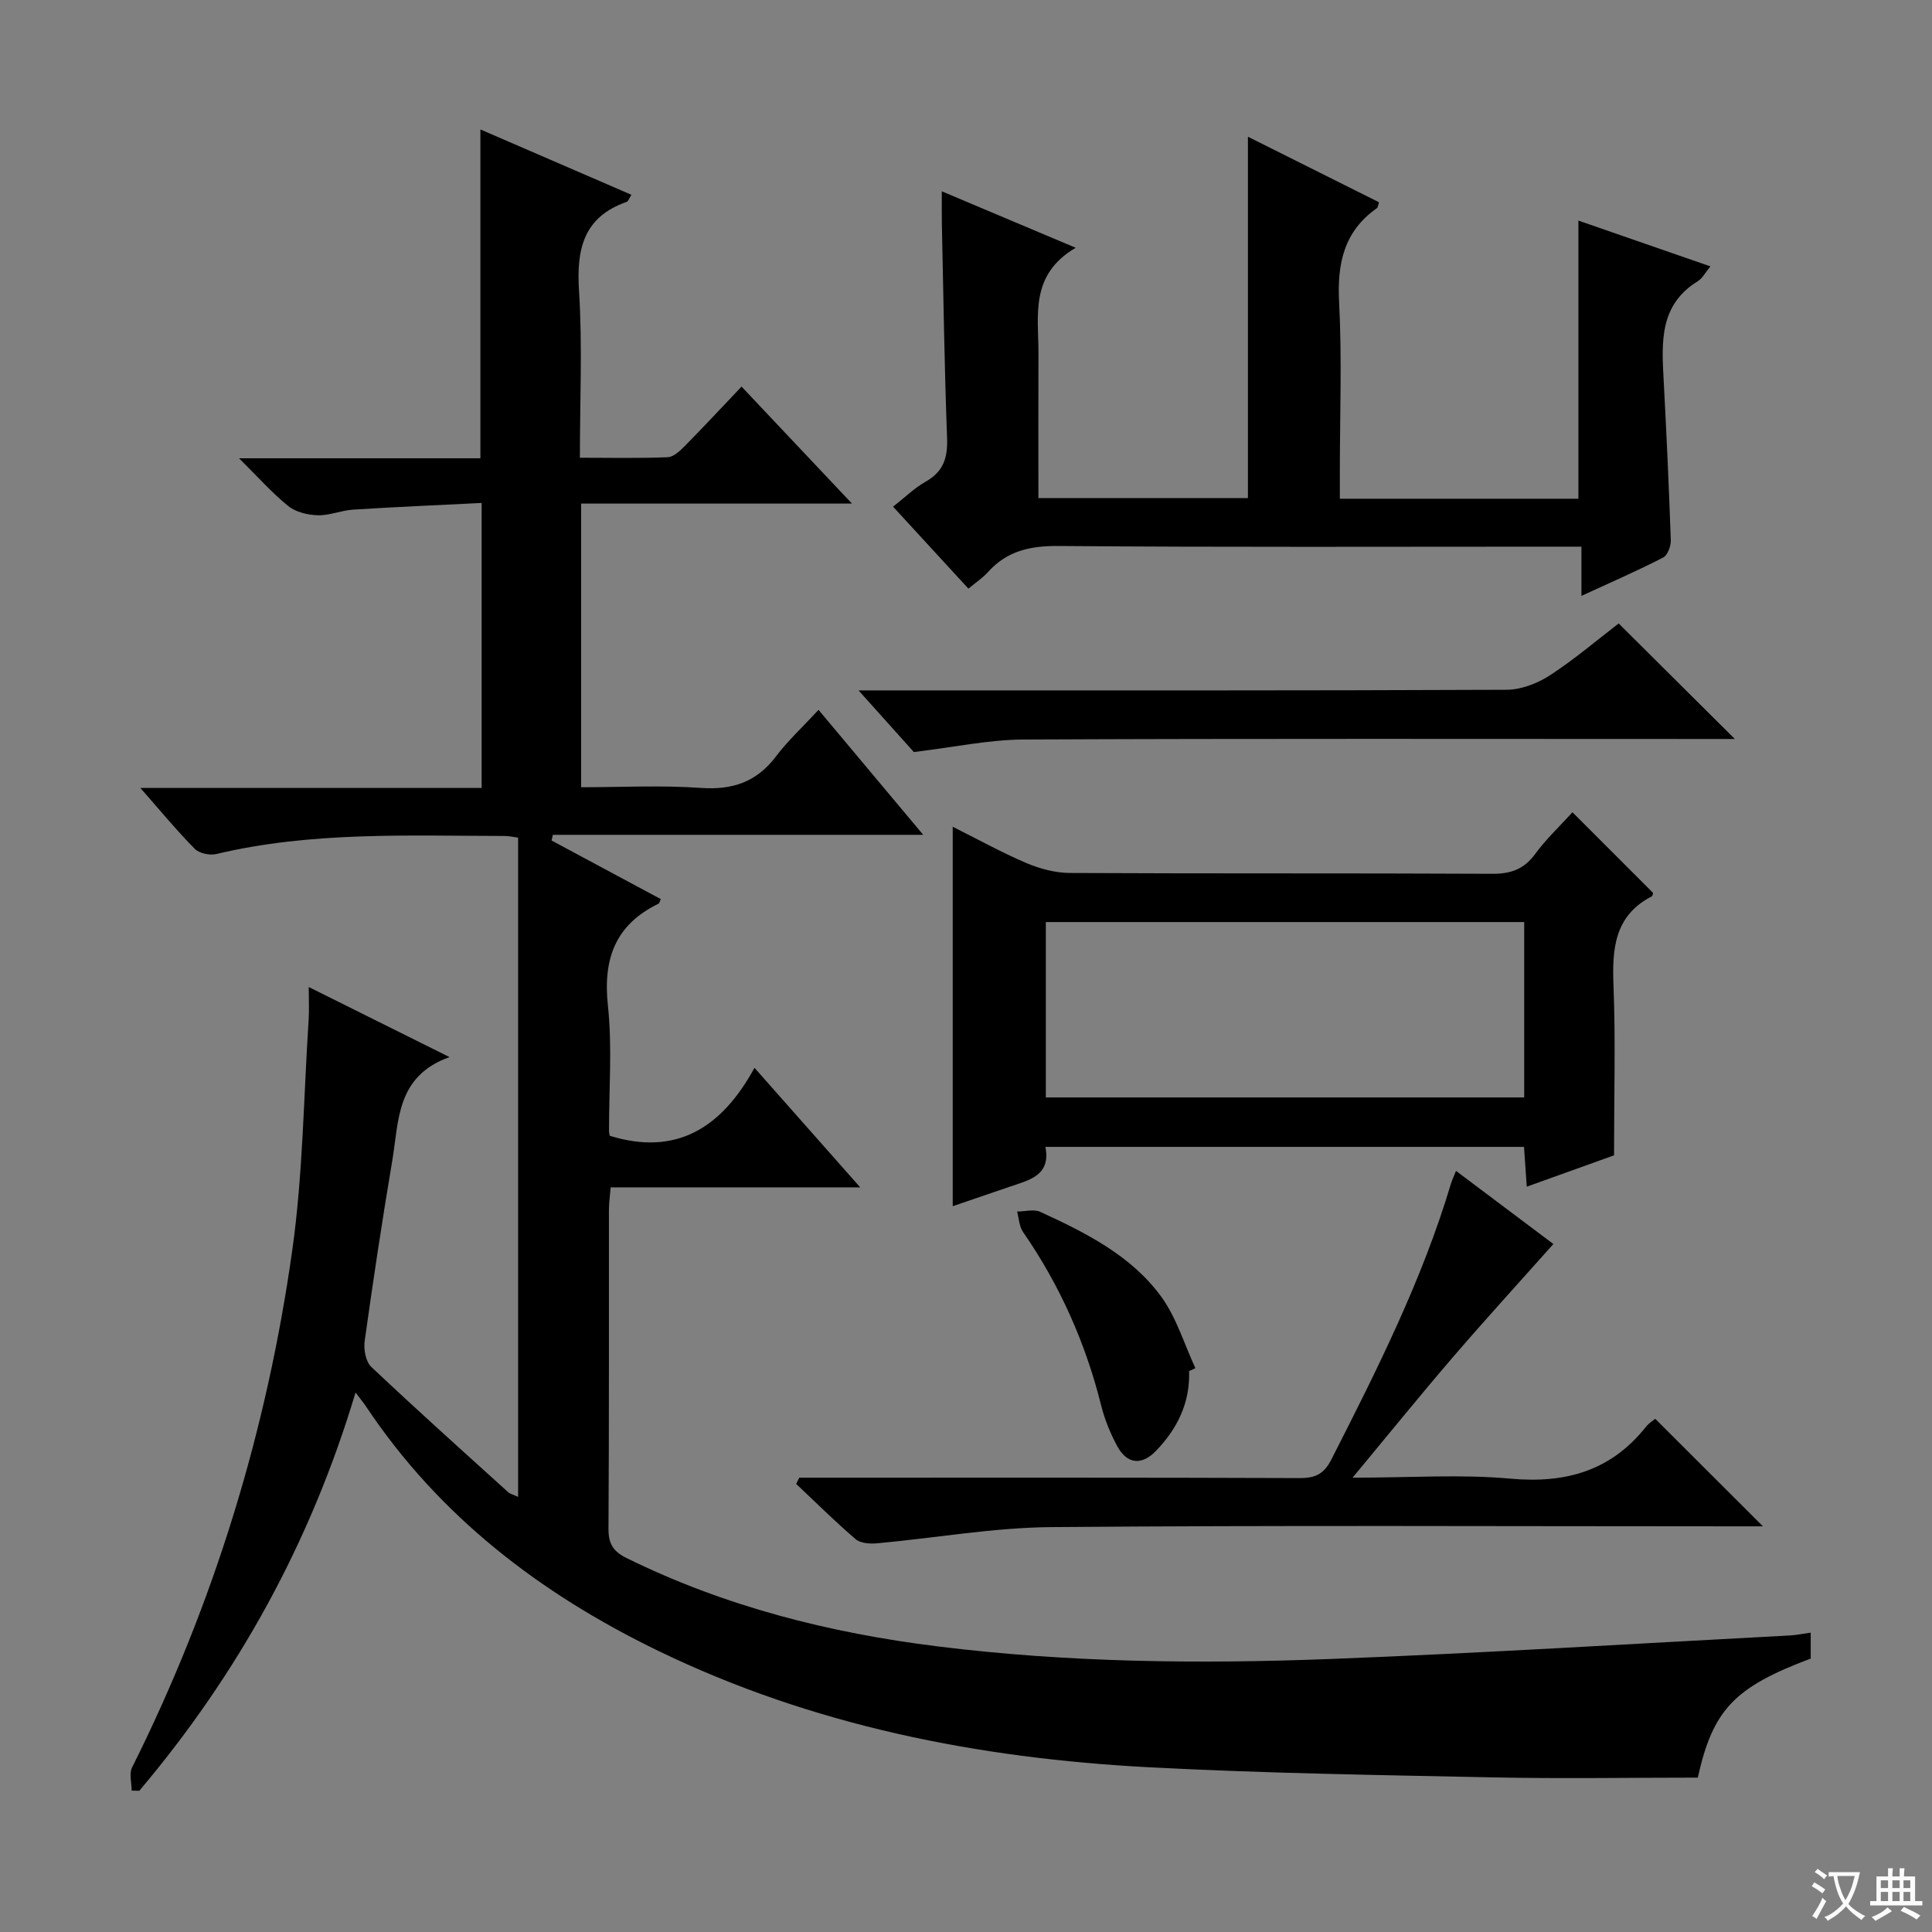 <svg enable-background="new 0 0 400 400" viewBox="0 0 400 400" xmlns="http://www.w3.org/2000/svg"><rect x="0" y="0" width="400" height="400" fill="#808080" stroke="none"/><path d="m377.9 391.2c-.2.3-.4.5-.6.8-.7-.6-1.4-1-2.2-1.5.2-.3.4-.5.5-.8.6.4 1.4.8 2.3 1.5zm-1.8 6.1c-.2-.2-.5-.4-.9-.6.4-.6.8-1.2 1.2-1.9s.7-1.3.9-1.9c.3.3.5.5.8.7-.7 1.3-1.4 2.6-2 3.7zm2.2-9c-.3.3-.5.5-.6.8-.6-.6-1.3-1.1-2-1.5.3-.3.5-.5.6-.7.6.5 1.3.9 2 1.4zm.3.2v-.9h2 4.5c-.3 1.3-.6 2.5-1 3.6s-.9 2.1-1.4 3c.4.5 1 1 1.6 1.4s1.2.8 1.9 1.1c-.3.2-.5.4-.8.8-.4-.3-1-.7-1.6-1.2s-1.2-1.1-1.6-1.6c-.5.6-1.1 1.1-1.7 1.6s-1.4.9-2.1 1.4c-.1-.3-.3-.5-.7-.8.6-.2 1.2-.5 1.9-1s1.4-1.1 2-1.8c-.5-.8-.9-1.6-1.2-2.5s-.6-2-.8-3.2c-.4.1-.7.1-1 .1zm2.5 2.7c.3 1 .7 1.7 1 2.2.3-.5.6-1.1 1-2s.6-1.9.9-3h-3.2-.4c.1.9.3 1.8.7 2.8z" fill="#fafbfa"/><path d="m396.5 388.5v1.5 3.6h1.5v.9c-.4 0-1 0-1.7 0h-7.9c-.5 0-.9 0-1.2 0v-.9h1.3v-3.5c0-.7 0-1.2 0-1.6h2.4c0-.8 0-1.4 0-1.7h1c0 .3-.1.8-.1 1.7h1.5c0-.8 0-1.4 0-1.7h1c0 .3-.1.9-.1 1.7zm-8.2 9.2c-.2-.3-.5-.5-.8-.8.8-.3 1.4-.6 1.9-.9s1-.7 1.4-1.1c.3.3.6.5.9.8-1.6 1-2.8 1.6-3.4 2zm2.6-6.8v-1.6h-1.5v1.6zm0 2.7v-1.9h-1.5v1.9zm2.4-2.7v-1.6h-1.5v1.6zm0 2.7v-1.9h-1.5v1.9zm.2 2 .7-.8c.4.2.9.5 1.6.8s1.3.7 1.8 1c-.3.3-.5.5-.8.8-.4-.3-1.5-1-3.3-1.8zm2-4.7v-1.6h-1.4v1.6zm0 2.7v-1.9h-1.4v1.9z" fill="#fafbfa"/><g fill="#010000"><path d="m374.89 338.02v5.37c-15.83 5.94-20.25 10.57-23.38 24.65-14.06 0-28.2.24-42.33-.05-23.79-.49-47.59-.85-71.35-2.1-35.27-1.86-69.56-8.59-101.61-24.13-24.35-11.81-45.32-27.82-60.5-50.66-.45-.67-.97-1.29-2.11-2.79-9.31 31.07-24.33 58.27-44.77 82.45-.53-.01-1.06-.02-1.58-.03 0-1.61-.56-3.51.08-4.79 16.94-33.88 27.91-69.68 33.17-107.09 2.22-15.75 2.35-31.79 3.39-47.71.13-1.95.02-3.91.02-6.79 9.76 4.86 18.84 9.38 29.15 14.51-11.07 3.94-10.47 13.23-11.85 21.41-2.1 12.43-3.98 24.91-5.72 37.39-.24 1.72.22 4.25 1.36 5.33 9.3 8.79 18.84 17.34 28.33 25.93.43.39 1.09.53 2.08.99 0-45.65 0-90.88 0-136.49-1.01-.13-1.94-.34-2.87-.34-19.95-.03-39.96-.95-59.63 3.74-1.36.32-3.52-.14-4.45-1.08-3.71-3.76-7.09-7.86-11.26-12.6h70.66c0-19.68 0-38.77 0-59.01-8.87.45-17.74.82-26.59 1.38-2.46.16-4.91 1.24-7.34 1.17-2.07-.06-4.53-.64-6.09-1.89-3.31-2.66-6.16-5.9-10.21-9.91h49.97c0-22.86 0-45.11 0-68.08 10.37 4.49 20.75 8.98 31.27 13.53-.46.7-.64 1.34-1 1.47-8.94 3.15-10.4 9.77-9.85 18.41.72 11.26.18 22.6.18 34.56 6.32 0 12.26.14 18.19-.11 1.23-.05 2.58-1.35 3.58-2.37 3.85-3.9 7.58-7.92 11.7-12.25 7.64 8.09 14.76 15.63 22.86 24.22-19.48 0-37.64 0-56.07 0v58.73c8.26 0 16.55-.44 24.77.14 6.56.46 11.53-1.21 15.54-6.49 2.5-3.3 5.58-6.15 8.84-9.67 7.33 8.76 14.13 16.87 21.67 25.87-26.17 0-51.43 0-76.68 0-.09.39-.17.79-.26 1.18 7.54 4.04 15.07 8.08 22.61 12.13-.21.44-.27.85-.47.95-8.94 4.34-11.52 11.4-10.48 21.09.92 8.57.21 17.31.23 25.98 0 .33.1.65.15.98 13.74 4.25 23.16-1.59 29.97-14.07 7.51 8.49 14.36 16.24 21.89 24.75-17.73 0-34.46 0-51.67 0-.14 1.82-.35 3.24-.36 4.66-.02 22 .05 44-.09 65.99-.02 3.1.94 4.71 3.73 6.09 20.35 10.03 41.99 15.51 64.36 18.29 26.99 3.36 54.13 3.66 81.25 2.62 31.73-1.22 63.44-3.2 95.15-4.87 1.32-.06 2.62-.34 4.42-.59z"/><path d="m327.42 123.37c0-4.02 0-6.8 0-10.19-2.35 0-4.28 0-6.22 0-33.99 0-67.98.14-101.96-.14-5.89-.05-10.7.97-14.67 5.38-1.1 1.22-2.51 2.15-4.07 3.45-5.15-5.61-10.18-11.08-15.6-16.97 2.42-1.89 4.42-3.86 6.78-5.2 3.69-2.09 4.56-4.98 4.4-9.05-.55-14.8-.76-29.61-1.08-44.42-.04-1.96-.01-3.93-.01-6.62 9.17 3.87 17.8 7.51 27.72 11.69-9.59 5.63-7.68 14.06-7.71 21.91-.04 9.82-.01 19.64-.01 29.91h43.38c0-24.77 0-49.46 0-74.81 9.15 4.58 18.16 9.08 27.14 13.57-.22.66-.23 1.07-.43 1.21-6.86 4.82-8.25 11.49-7.83 19.52.6 11.63.15 23.32.15 34.98v5.67h49.39c0-19.11 0-38.11 0-57.59 8.8 3.05 17.83 6.19 27.33 9.48-1.03 1.23-1.63 2.46-2.61 3.07-7.9 4.86-7.5 12.5-7.08 20.25.6 11.11 1.1 22.23 1.49 33.35.04 1.22-.65 3.14-1.58 3.61-5.27 2.72-10.72 5.09-16.92 7.94z"/><path d="m325.56 168.17c5.83 5.83 11.22 11.22 16.68 16.68-.04.14-.05.63-.26.73-7.77 4.02-8.22 10.89-7.92 18.57.44 11.28.11 22.6.11 35.05-4.86 1.75-11.27 4.05-18.07 6.49-.22-3.15-.38-5.57-.57-8.24-33.04 0-65.79 0-99.09 0 1.16 5.95-3.34 6.86-7.36 8.24-3.9 1.33-7.81 2.67-11.83 4.04 0-26.26 0-52.09 0-78.56 5.17 2.58 10.09 5.32 15.24 7.51 2.8 1.19 5.99 2.04 9.02 2.06 29.15.15 58.29.02 87.44.17 3.85.02 6.57-.94 8.89-4.1 2.24-3.07 5.06-5.71 7.72-8.64zm-9.99 22.73c-33.22 0-66.17 0-99.04 0v36.31h99.04c0-12.3 0-24.22 0-36.31z"/><path d="m301.45 242.42c7.41 5.56 14.55 10.93 20.16 15.14-6.97 7.83-13.98 15.5-20.76 23.38s-13.31 15.96-20.82 25c11.89 0 22.38-.74 32.71.2 11.48 1.04 20.82-1.64 28.07-10.77.6-.76 1.49-1.29 1.89-1.62 7.39 7.38 14.65 14.62 22.3 22.26-1.56 0-3.25 0-4.93 0-47.47 0-94.93-.24-142.4.16-12.04.1-24.06 2.26-36.11 3.36-1.46.13-3.42-.01-4.42-.87-4.25-3.64-8.22-7.59-12.3-11.43.21-.43.42-.86.64-1.29h5.25c32.81 0 65.62-.05 98.43.08 3.27.01 5-.92 6.51-3.9 9.43-18.52 18.76-37.06 24.74-57.07.24-.76.59-1.49 1.04-2.63z"/><path d="m189.2 155.7c-2.97-3.32-6.74-7.51-11.45-12.76h6.18c42.66 0 85.32.06 127.98-.13 3.02-.01 6.4-1.31 8.98-2.99 5.13-3.34 9.82-7.35 14.24-10.74 8.12 8.07 15.98 15.9 24.05 23.92-1.37 0-3.09 0-4.81 0-47.49 0-94.99-.11-142.48.11-7.17.04-14.35 1.59-22.69 2.59z"/><path d="m246.19 283.87c.23 6.54-2.44 11.95-6.86 16.52-3 3.1-6.03 2.73-8.04-1.02-1.4-2.6-2.56-5.43-3.28-8.29-3.24-13-8.58-25.01-16.21-36.02-.79-1.14-.83-2.8-1.22-4.22 1.62-.01 3.49-.55 4.82.07 9.38 4.32 18.75 8.99 24.99 17.51 3.18 4.35 4.79 9.86 7.1 14.84-.43.2-.86.4-1.3.61z"/></g></svg>